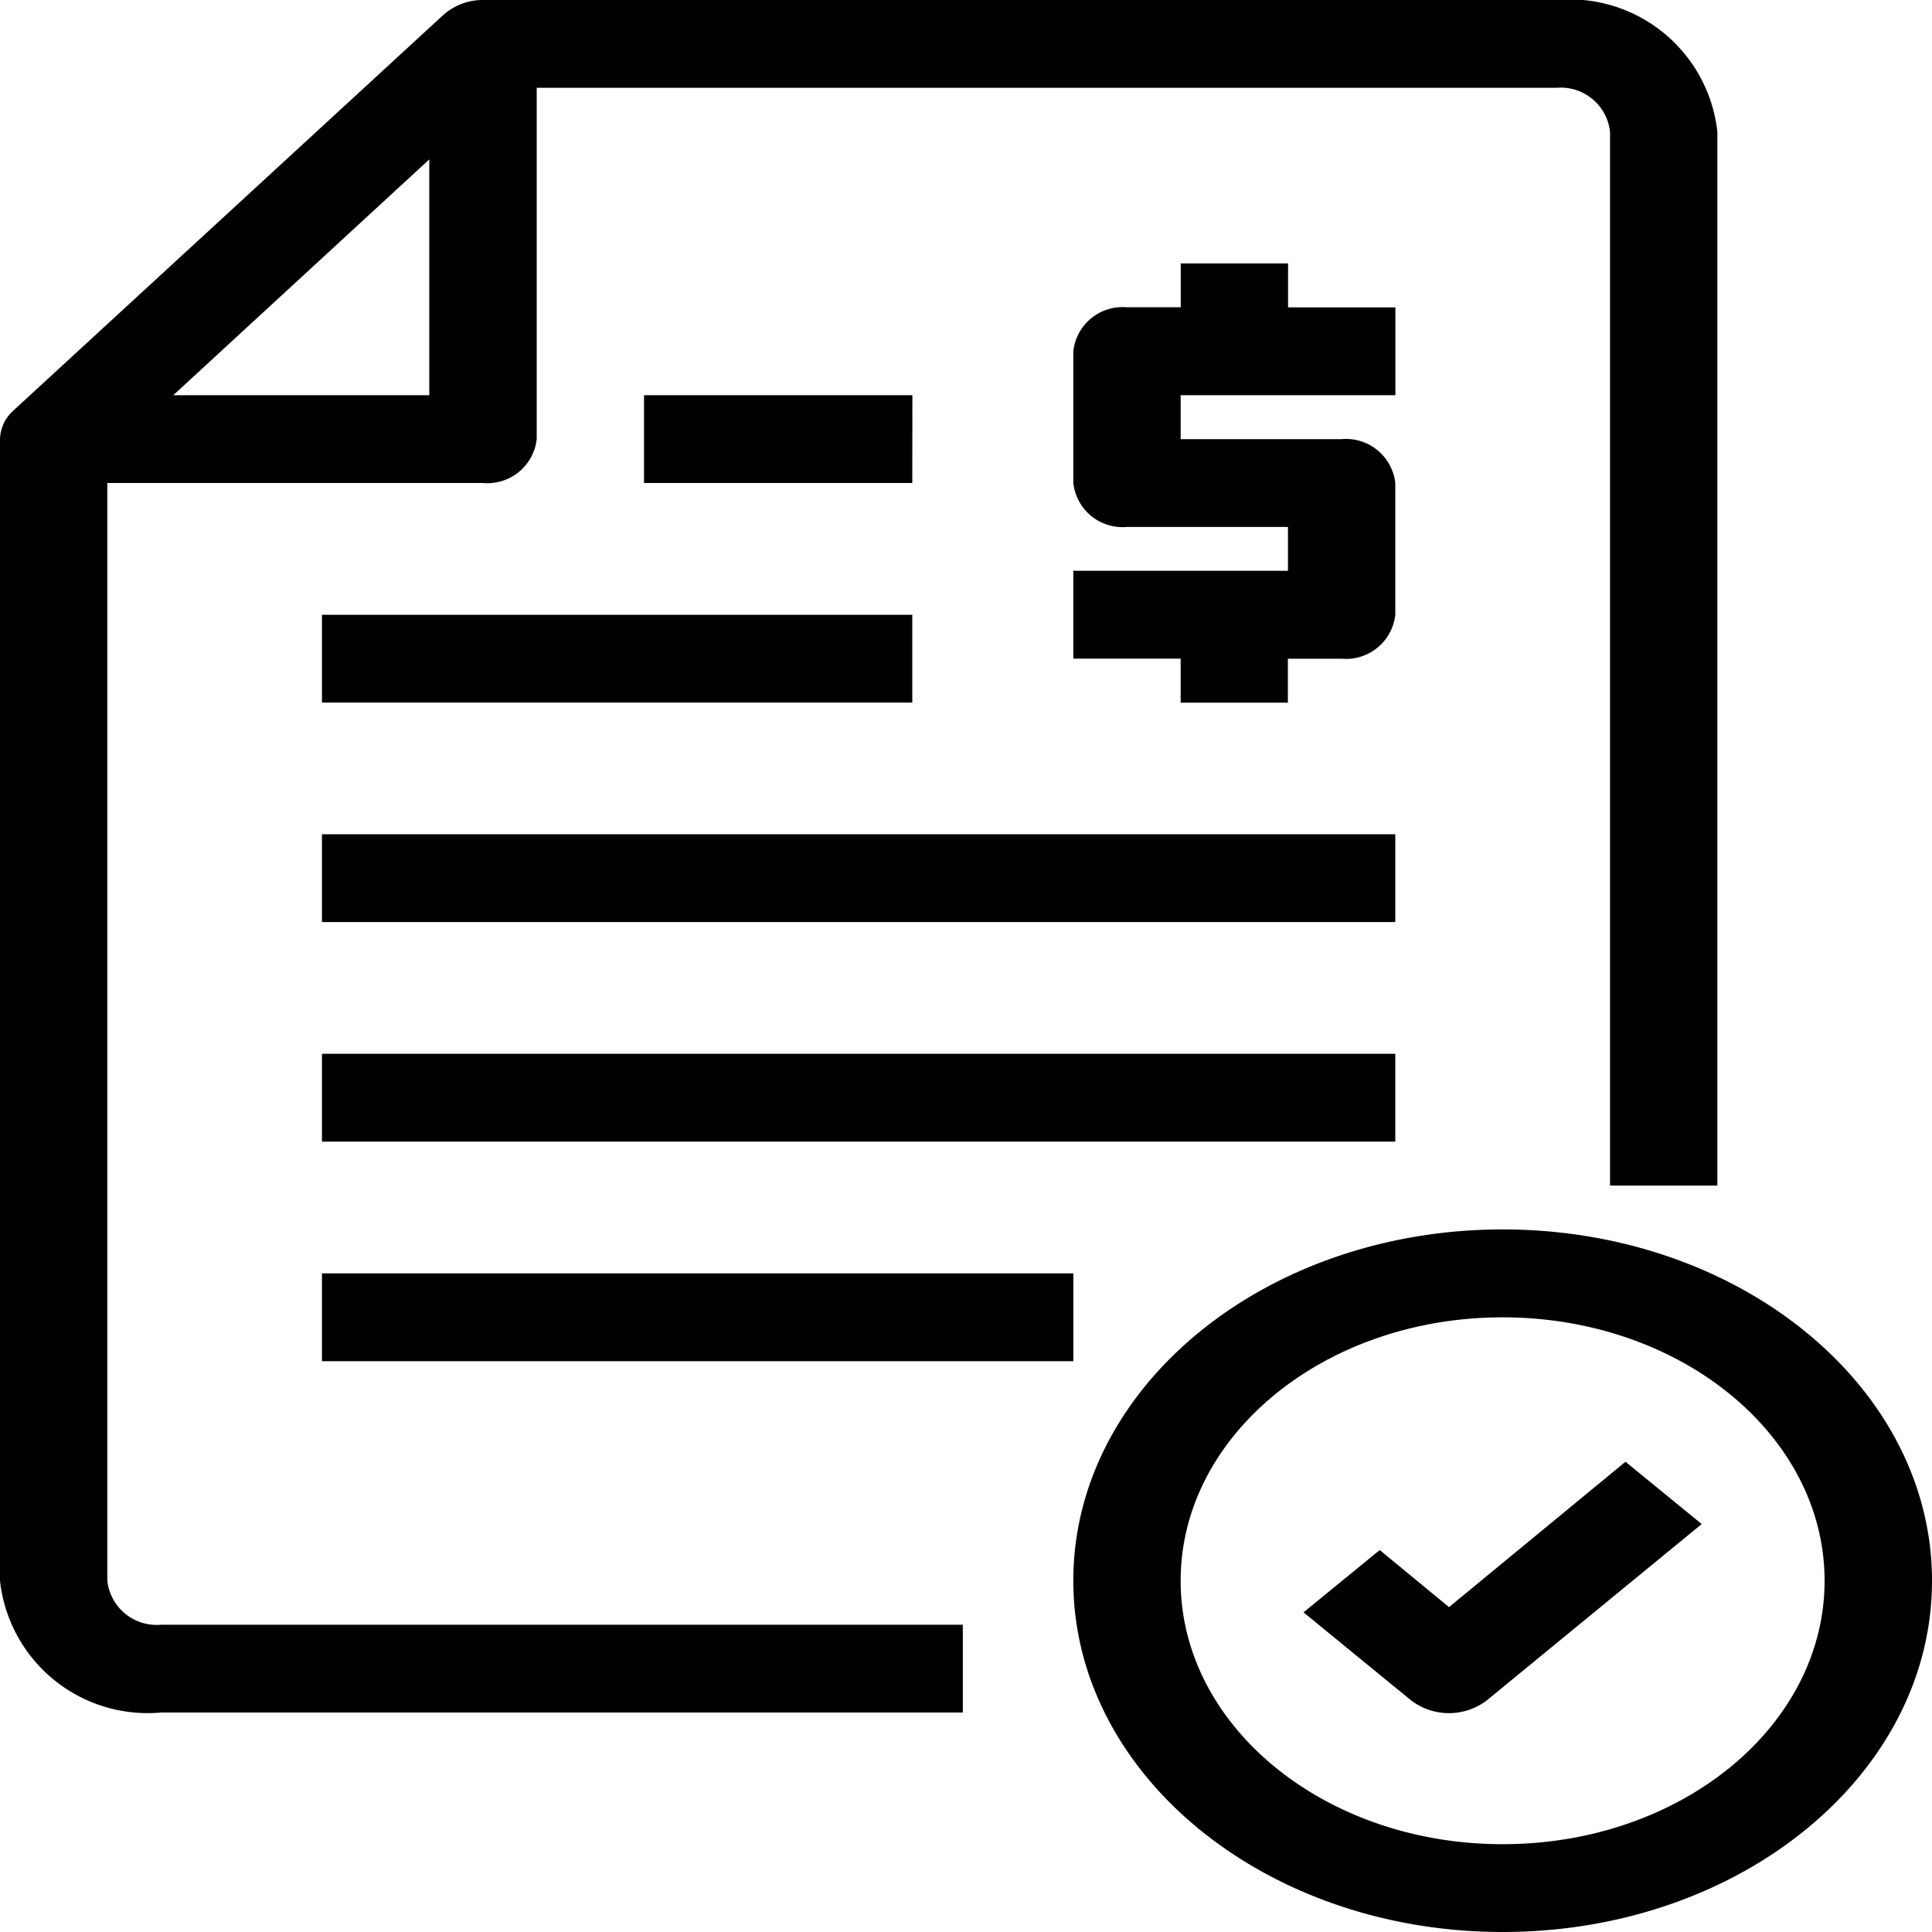 <svg xmlns="http://www.w3.org/2000/svg" width="20" height="20" viewBox="0 0 20 20">
  <path id="_89_receipt_Check_Invoice_Money_Notes" data-name="89 receipt, Check, Invoice, Money, Notes" d="M7.111,18.364V7H11a.513.513,0,0,0,.556-.455V2.909H22.111a.513.513,0,0,1,.556.455V14.273h1.111V3.364A1.538,1.538,0,0,0,22.111,2H11a.614.614,0,0,0-.411.155h0L6.144,6.245h0a.413.413,0,0,0-.144.3V18.364a1.538,1.538,0,0,0,1.667,1.364h8.3v-.909h-8.3A.513.513,0,0,1,7.111,18.364ZM7.794,6.091l2.65-2.441V6.091ZM9.333,8.364h6.111v.909H9.333ZM15.444,7H12.667V6.091h2.778Zm5,4.545H9.333v-.909H20.444Zm0,2.273H9.333v-.909H20.444ZM9.333,15.182h7.778v.909H9.333Zm8.889-9.091v.455h1.667A.513.513,0,0,1,20.444,7V8.364a.513.513,0,0,1-.556.455h-.556v.455H18.222V8.818H17.111V7.909h2.222V7.455H17.667A.513.513,0,0,1,17.111,7V5.636a.513.513,0,0,1,.556-.455h.556V4.727h1.111v.455h1.111v.909Zm3.333,8.636c-2.455,0-4.444,1.628-4.444,3.636S19.1,22,21.556,22,26,20.372,26,18.364,24.01,14.727,21.556,14.727Zm0,6.364c-1.841,0-3.333-1.221-3.333-2.727s1.492-2.727,3.333-2.727,3.333,1.221,3.333,2.727S23.4,21.091,21.556,21.091Zm1.272-3.959.789.645L21.394,19.6a.646.646,0,0,1-.789,0l-1.111-.909.789-.645.717.591Z" transform="translate(-6 -2)"/>
</svg>
